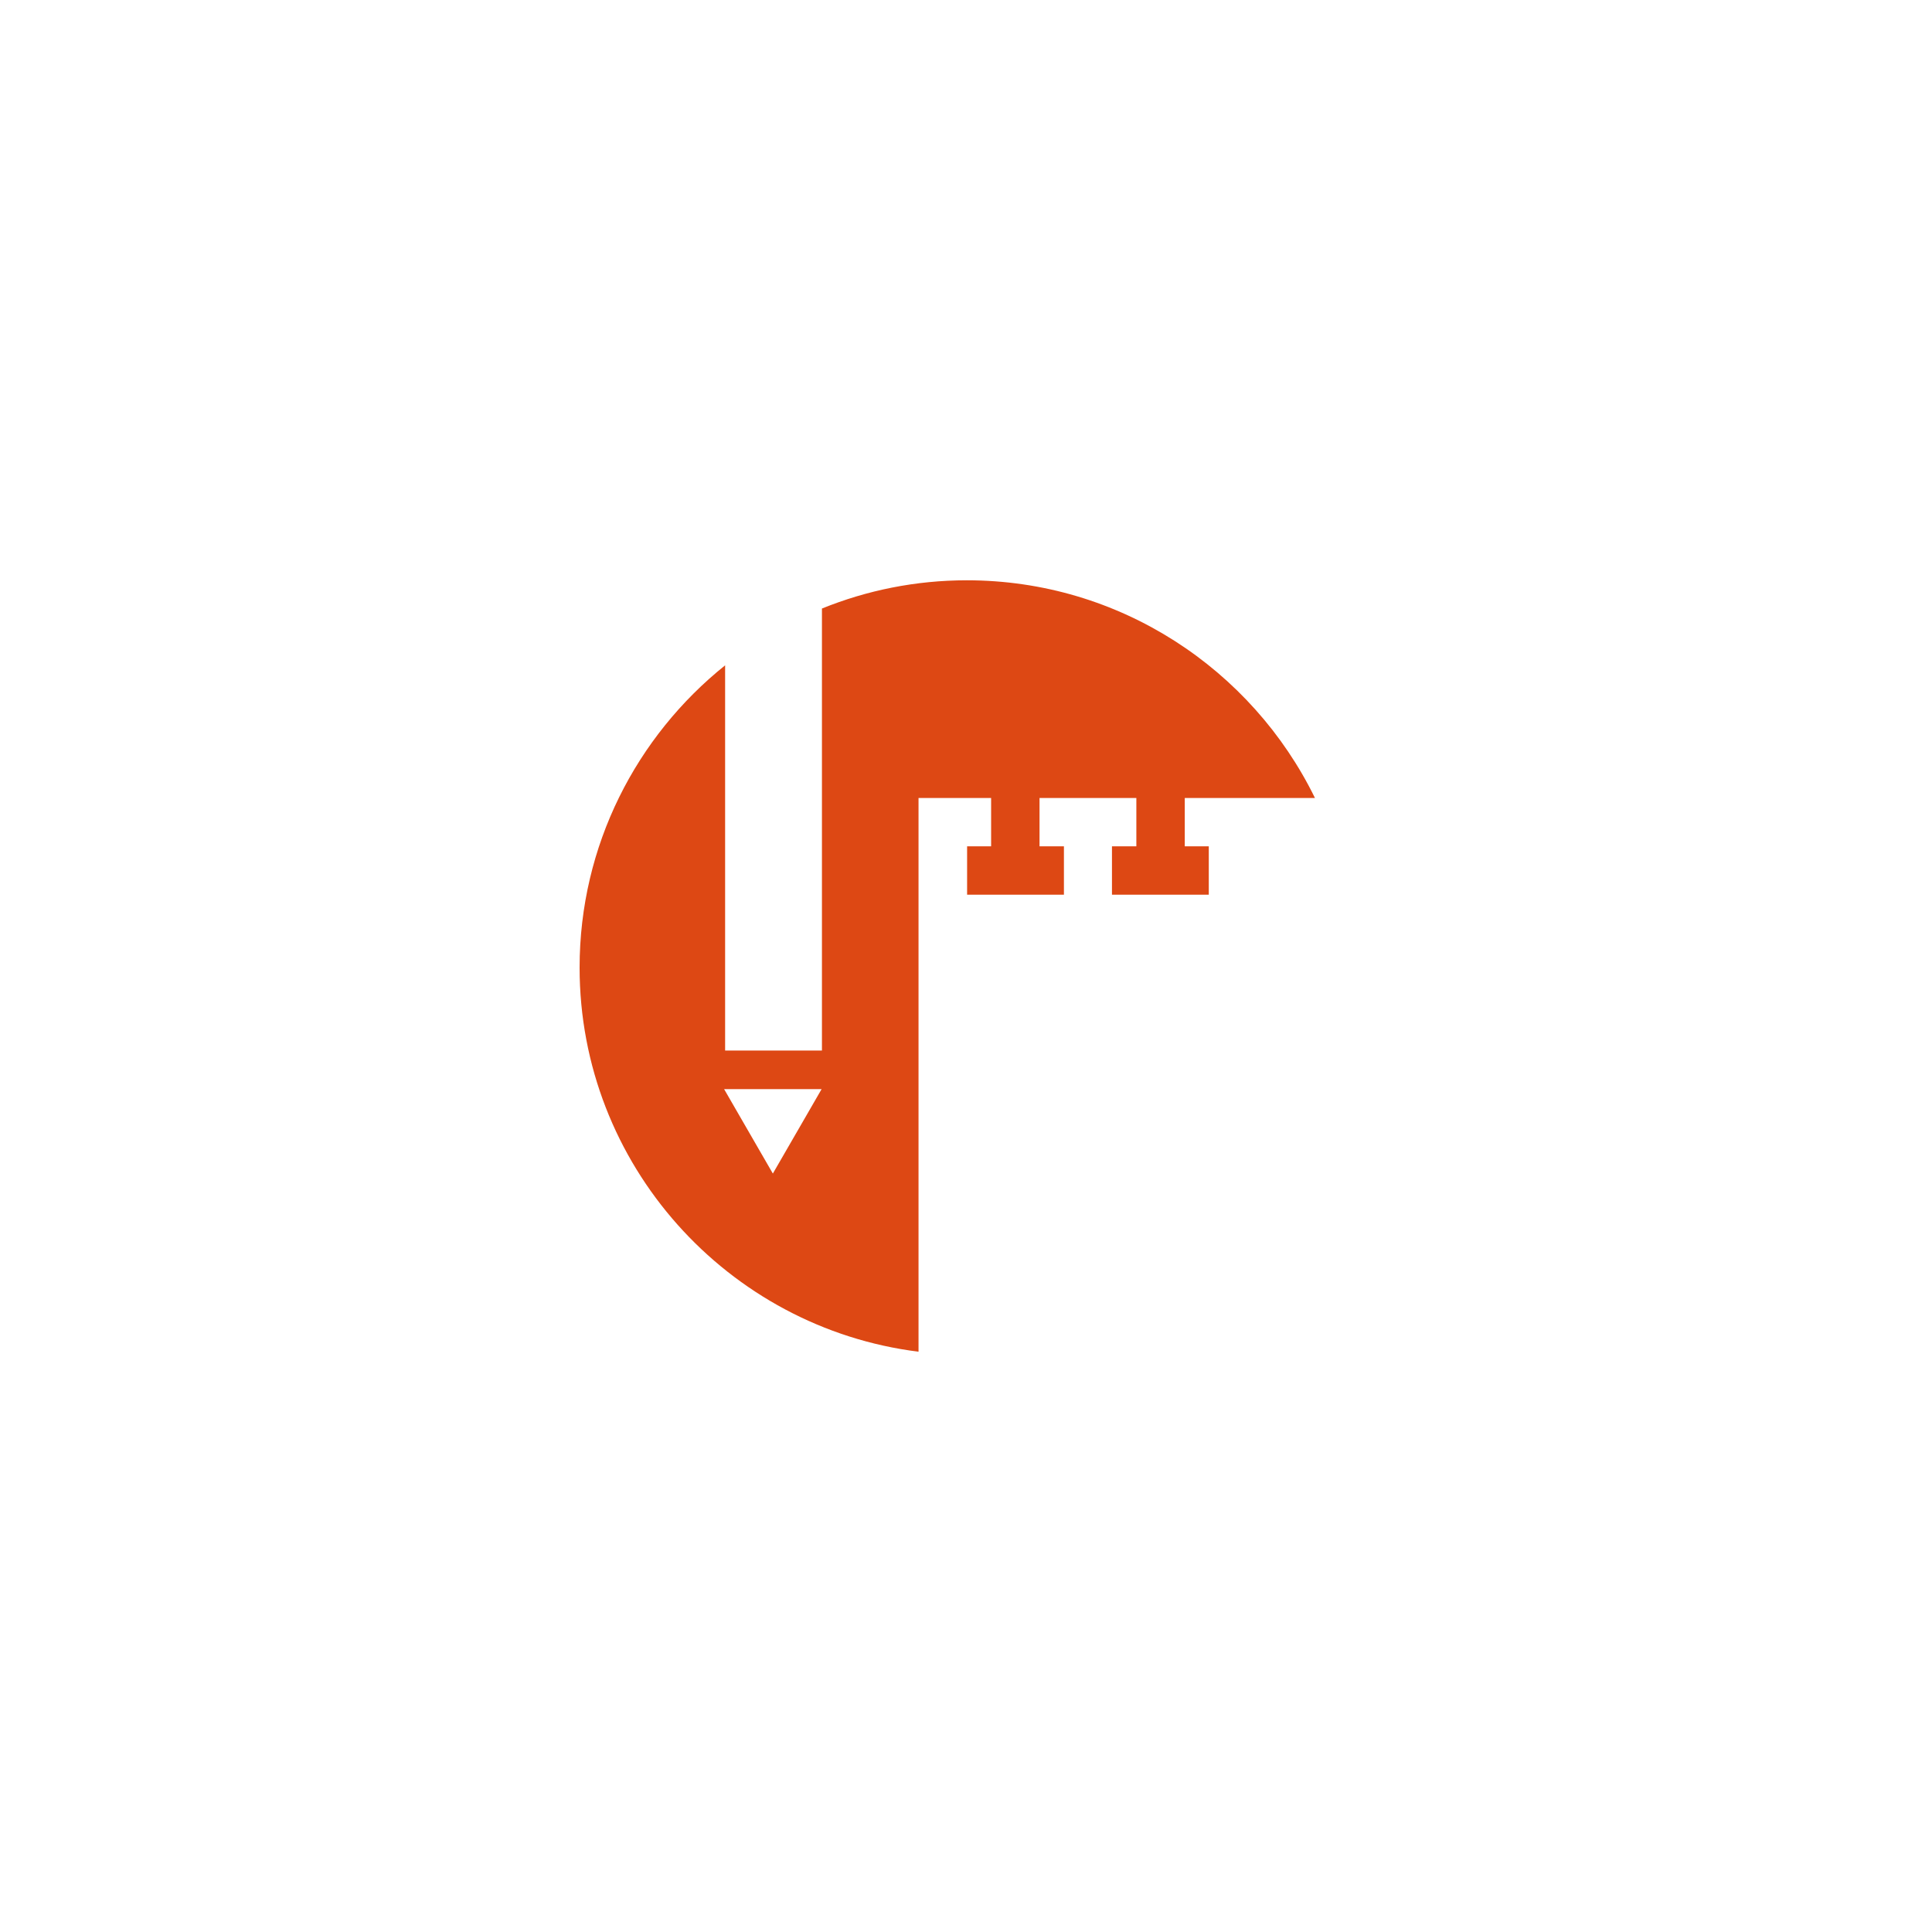<?xml version="1.0" encoding="utf-8"?>
<!-- Generator: Adobe Illustrator 14.0.0, SVG Export Plug-In . SVG Version: 6.00 Build 43363)  -->
<!DOCTYPE svg PUBLIC "-//W3C//DTD SVG 1.1//EN" "http://www.w3.org/Graphics/SVG/1.1/DTD/svg11.dtd">
<svg version="1.1" id="Layer_1" xmlns="http://www.w3.org/2000/svg" xmlns:xlink="http://www.w3.org/1999/xlink" x="0px" y="0px"
	 width="283.465px" height="283.465px" viewBox="0 0 283.465 283.465" enable-background="new 0 0 283.465 283.465"
	 xml:space="preserve">
<path fill="#DD4814" d="M173.829,117.079h19.101c-9.243-18.893-28.661-31.938-51.073-31.938c-7.516,0-14.688,1.479-21.261,4.143
	v64.852h-14.206V97.618c-13.002,10.421-21.351,26.421-21.351,44.344c0,28.928,21.734,52.86,49.728,56.363v-81.246h10.65v7.092
	h-3.523v7.102H156.1v-7.102h-3.579v-7.092h14.206v7.092h-3.578v7.102h14.205v-7.102h-3.524V117.079z M113.394,172.185l-7.151-12.386
	h14.302L113.394,172.185z"/>
</svg>

